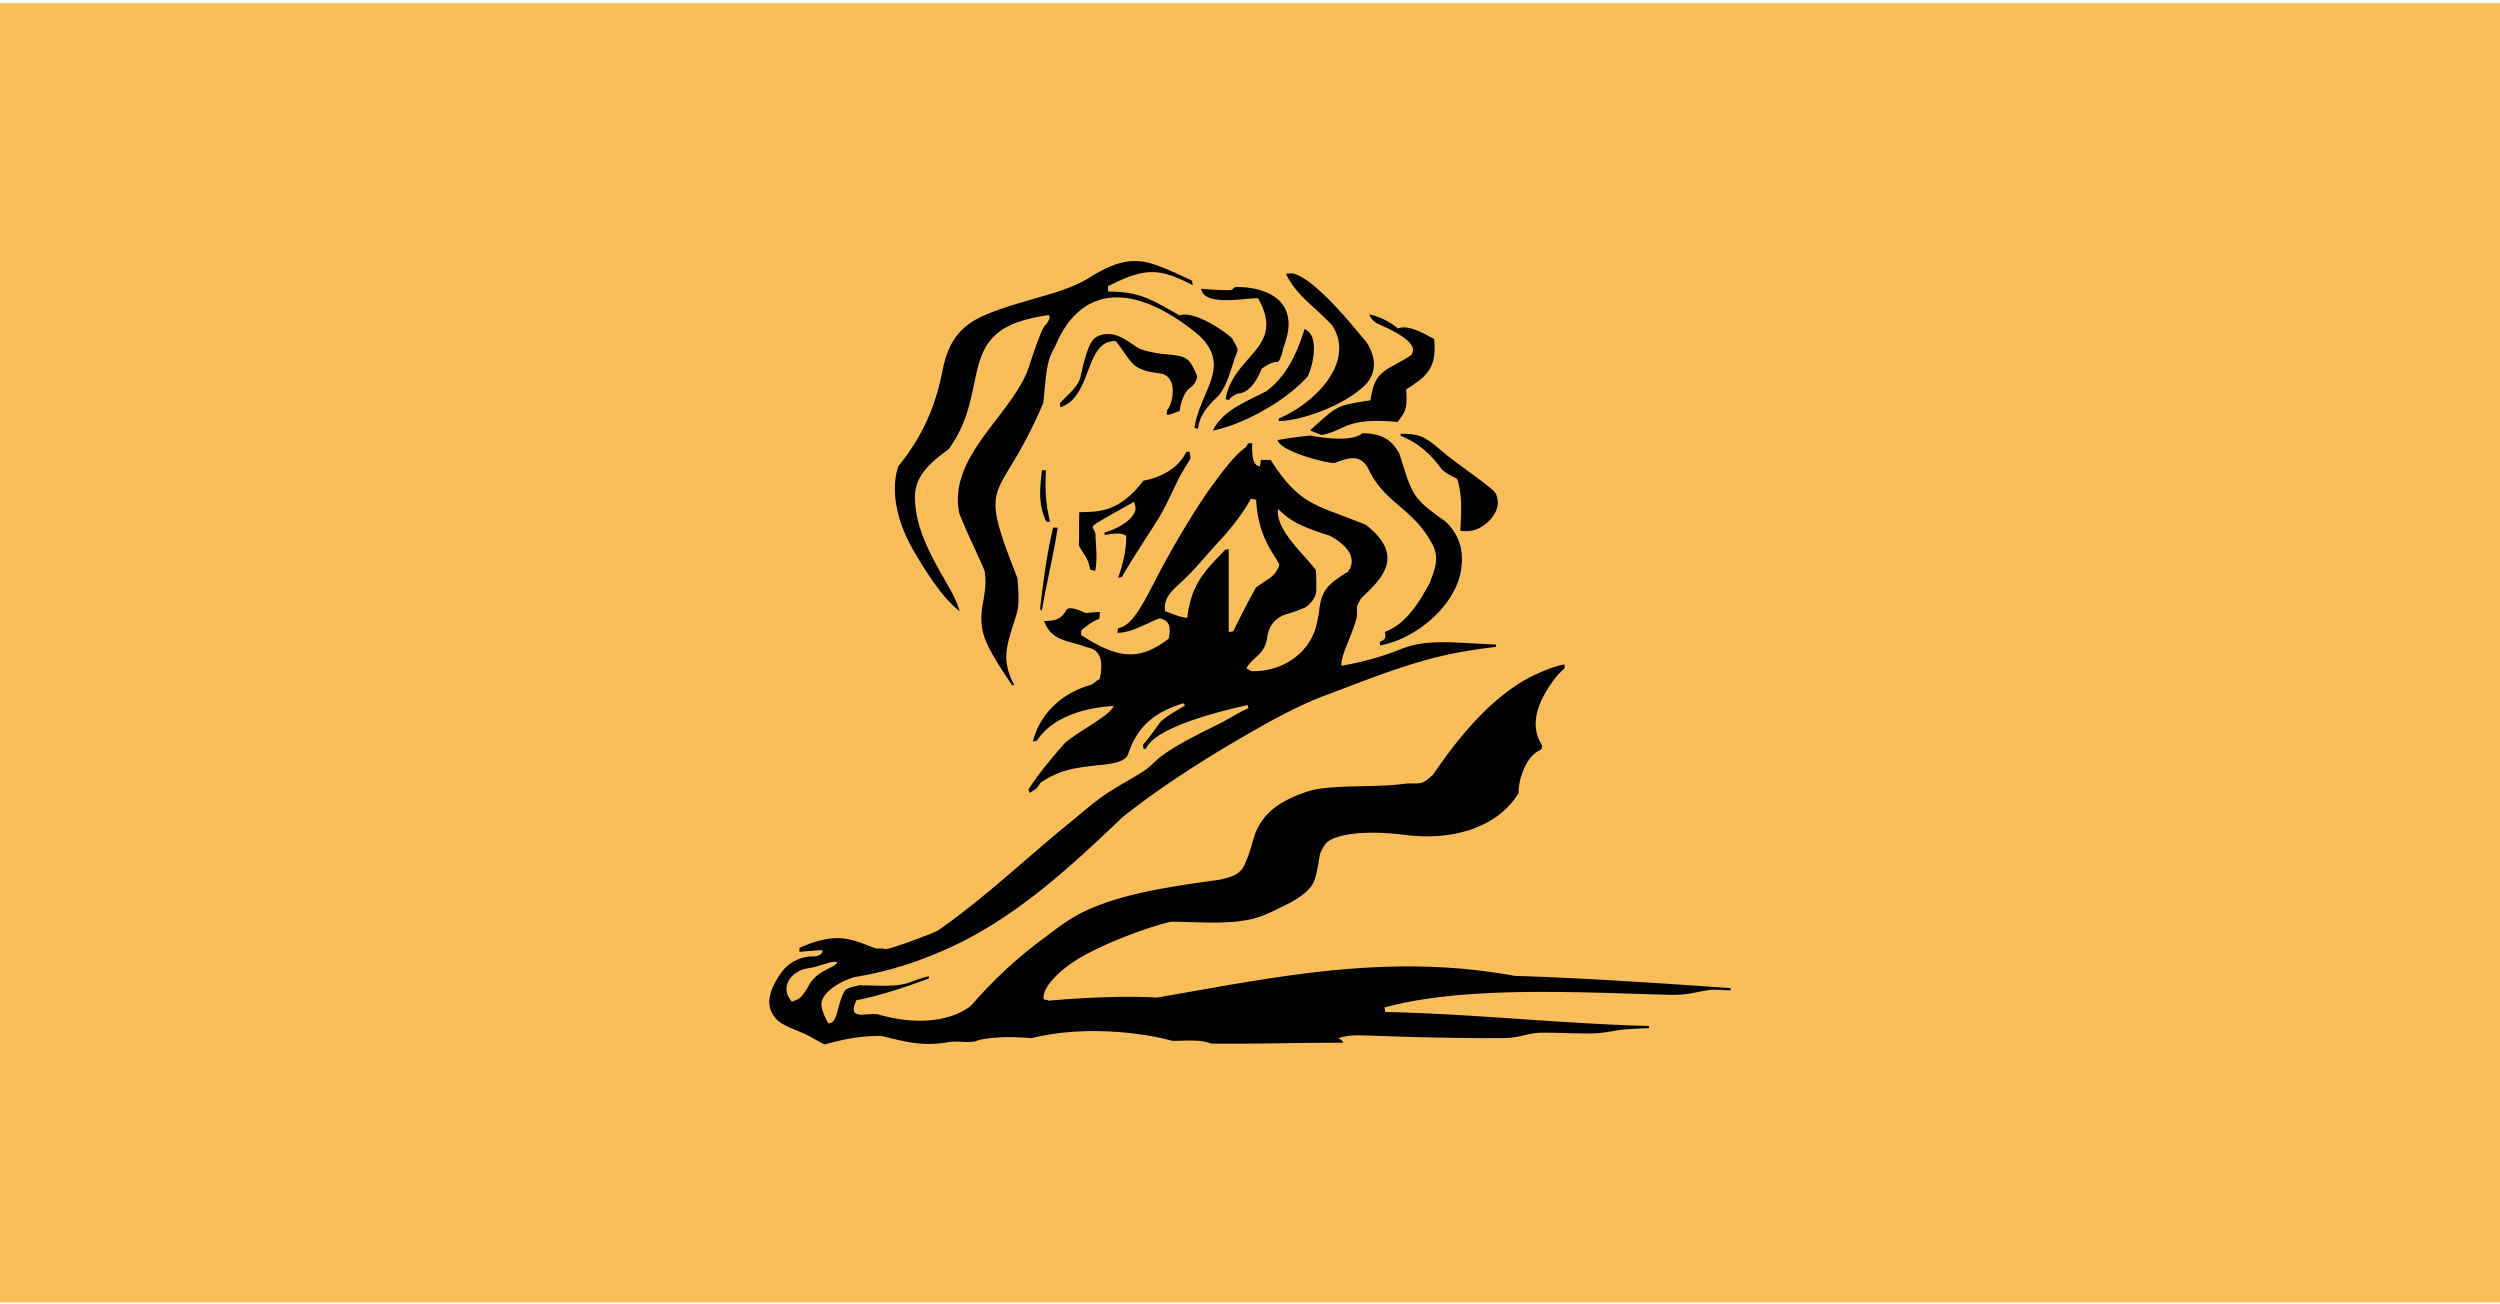 <svg width="483" height="252" fill="none" xmlns="http://www.w3.org/2000/svg"><path fill="#F9BD59" d="M0 .616h483v251H0z"/><path fill-rule="evenodd" clip-rule="evenodd" d="M266.606 124.696v-.698c1.135-.523 1.135-.785.96-1.918 4.186-1.569 6.627-5.757 8.634-9.419.698-1.919 2.006-4.535.698-7.151-3.575-7.239-9.246-8.11-12.386-14.652-1.743-3.75-4.795-2.006-6.715-1.395-2.267-.087-10.465-2.354-10.987-4.447a94.724 94.724 0 0 1 6.365-.872c4.536.872 8.546.872 10.03-.437 4.446 0 6.017 1.919 7.151 3.925 2.529 7.936 2.268 8.459 8.983 13.168 2.618 2.529 3.316 5.495 3.054 8.373-.524 7.413-8.721 14.302-15.787 15.523Zm-107.271 77.097c-1.482-.697-2.879-1.657-4.36-2.268-1.832-.785-3.577-1.395-4.71-2.355-2.268-2.18-2.355-5.145.872-9.506 1.221-1.657 3.663-2.966 5.844-2.879 1.22 0 2.006-.523 1.918-1.221-1.482.088-2.966.175-4.447.349v-.784c7.239-3.228 10.029-1.657 14.478 0 .61.261 1.395 0 2.18.261 1.831-.349 7.762-2.529 10.03-3.575 8.372-5.757 16.396-13.344 24.856-20.322 2.966-2.356 5.843-5.058 9.07-6.977 2.093-1.309 4.274-2.443 6.192-3.751 1.134-.784 2.094-1.918 3.14-2.704 3.402-2.442 7.24-4.273 10.902-6.104 2.006-.96 3.838-2.268 5.929-3.141-.087-.173-.174-.349-.174-.61-4.273.96-17.703 4.1-19.622 8.373-.175 0-.263.348-.524 0-.087-.087 0-.523-.087-.698.959-.958 1.831-2.355 3.488-4.535 1.658-1.395 3.577-2.355 4.623-3.052 0-.088-.262-.349-.262-.437-6.541 2.006-9.157 5.233-10.726 9.856-.437 1.307-2.53 1.744-4.536 2.005-6.279.61-8.459 1.046-12.122 3.314-.524.349-.698 1.134-1.309 1.483-.349.261-.698.435-1.046.697 0-.349-.35-.436-.174-.785 2.005-3.14 4.709-6.279 7.064-8.982 3.924-3.054 8.546-5.146 9.332-7.065-5.495.348-11.687 2.005-14.826 6.715-.262.087-.523.087-.785.174 1.307-5.232 5.494-9.332 11.076-10.901.785-.262 1.047-.872 1.831-1.134.96-4.361-.349-5.843-2.529-6.191-3.14-1.309-6.715-.96-8.198-5.059 2.442-.087 3.314-.436 4.274-2.092.349-.698 1.918-.349 3.663.523 1.046 0 1.832-.174 2.878-.174-.088.436-.088.871-.174 1.308-1.309.523-2.355 1.308-3.401 2.18-.088.262-.088.61-.088.96 7.152 4.623 11.25 5.058 16.919.697.523-2.442 0-3.575-1.744-3.924-2.093.698-5.494 2.878-8.198 2.791.088-.348.088-.61.175-.871 2.965-.524 5.146-5.407 8.023-10.902 2.791-5.233 6.279-11.163 9.681-16.047 2.443-3.315 4.622-6.367 7.064-8.11.089-.263.262-.525.436-.698h.697c0 .785-.26 4.447 1.484 4.447.087-.437.173-.785.173-1.22h1.92c5.668 8.983 8.894 8.633 18.402 12.558 7.675 6.018 3.051 10.378-.786 14.041-.436.437-.609 1.135-.958 1.658 0 .611.087 1.481-.089 2.354-.871 3.315-3.226 7.588-2.878 9.158 4.971-.872 8.373-2.006 11.513-3.227 4.972-2.005 9.856-1.22 18.315-.871v.436c-4.099.523-8.199 1.134-12.472 2.268-6.977 1.832-14.04 4.709-20.582 7.151-6.017 2.268-11.688 5.582-17.269 8.809-8.023 4.709-15.524 9.681-21.89 14.739-11.076 10.639-20.408 18.837-31.746 24.419-6.018 2.879-12.471 5.232-20.146 6.453-2.879.96-5.233 2.53-6.018 4.274-.523 1.133.088 2.791 1.134 4.622 1.918.087 1.569-3.662 3.227-6.366.523-.523 1.657-.697 2.703-.96 3.227 0 5.843.263 8.285-.174 1.657-.261 3.226-1.221 5.232-1.569 0 .087 0 .262-.087.436-4.797 1.744-9.07 3.227-13.954 4.186-.349.872-.785 1.831-.262 2.443.872.697 2.356.086 4.36.261 9.333 2.704 15.349.523 18.054-1.656 4.971-5.669 9.419-9.593 13.78-12.821 2.791-2.093 5.407-4.186 8.547-5.581 6.628-3.053 14.739-4.448 25.728-5.931 1.658-.435 2.793-.609 3.837-1.569.786-.611 1.048-1.569 1.397-2.356.958-2.267 1.133-4.011 1.917-5.668 1.482-3.14 3.924-5.494 9.943-7.5 4.446-1.395 12.908-.611 18.924-1.483 1.047-.087 2.18.088 3.054-.174.959-.349 1.481-1.047 2.092-1.482 4.709-6.891 10.987-14.826 18.838-18.925 2.179-1.047 4.273-2.006 6.627-2.443-.086.437.087.349 0 .698-.435.523-1.133 1.046-1.657 1.744-2.615 3.402-5.668 8.546-2.704 13.169 0 .087.089.784-.522 1.046-2.268.959-4.013 5.059-4.013 8.199-3.576 6.016-11.686 9.331-21.716 8.111-5.494-.698-11.25-.698-14.478.871-1.306.611-1.655 1.744-2.179 2.791-.262 1.57-.697 4.884-1.568 6.106-1.309 1.743-3.14 2.791-5.233 3.837-2.356 1.133-4.71 2.442-7.675 2.878-4.536.784-9.856.262-14.217.262-2.442.435-11.251 3.314-17.53 6.89-4.012 2.355-7.413 5.755-7.152 7.937 0 .435.611.086.872.435 7.064-.61 14.39-.958 21.018-.61 22.414-3.837 44.392-8.721 69.159-4.186 13.781.435 27.648 1.395 41.688 2.356v.435c-1.568 0-3.053-.262-4.535 0-2.356.349-3.313.872-6.977.872-17.443-.436-39.769-1.831-55.38 2.443.087.261.087.523.173.871 16.921.349 34.015 2.269 50.934 2.704v.436c-1.222 0-2.529.087-3.838.175-2.092.086-3.837.61-6.105.784-2.791.174-8.373-.174-11.337-.087-2.181.175-3.315.698-4.797.872-1.395.261-3.227.087-5.233.175-25.206-.175-24.857-1.134-28.694 0 .349.261.611.261.96.872-8.459 0-17.18.262-25.553.174-2.18-.872-4.885-.523-7.414-.523-7.936-2.093-18.663-2.705-27.298-.523-5.493-.523-9.855.086-10.813.609-2.006.349-3.576-.173-5.321.175-5.146.873-8.459-.175-12.907-1.221-4.098-.004-7.15.607-10.9 1.654Zm-6.367-8.286c-2.529-2.965.087-6.016 3.226-6.453 2.531-.349 4.885-1.744 5.583-1.046-.262.174-.523.523-1.048.785-1.395.698-3.401 1.57-4.447 3.575-.436.786-1.047 1.744-1.569 2.268-.698.61-1.483.785-1.745.871Zm84.422-71.427v-15.961c-.261 0-.435.088-.697.088-3.662 3.924-6.454 6.192-7.326 13.169-1.657-.175-2.965-.872-4.273-1.308-.436-3.053 2.005-4.36 4.447-6.89 2.006-2.006 3.925-4.361 5.931-6.541 3.227-3.401 5.495-6.89 6.192-8.285.26.087.871.087 1.046.262.263 7.326 3.925 10.988 4.449 12.471-.089.611-.349.872-.7 1.483-.609.958-2.179 1.744-3.837 2.965-2.529 4.71-2.529 4.71-4.36 8.459-.261 0-.522.088-.872.088Zm4.449 7.588c-.26-.087-.785-.436-1.047-.523 1.222-2.268 3.578-2.617 4.013-5.931.436-2.791 1.917-4.098 4.273-4.71 1.133-.349 2.006-.698 3.227-1.221 1.221-.96 1.919-2.006 2.006-3.14 0-1.308 0-2.791-.087-4.012-2.268-3.052-7.764-7.675-7.326-11.773 1.657 1.308 2.179 2.703 10.029 5.146 3.052 1.657 5.493 4.186 3.489 6.977-4.275 2.53-5.146 3.925-5.581 7.675-.262 1.832-.698 3.925-1.657 5.495-2.007 3.487-6.107 6.104-11.339 6.017Zm-46.31 2.703c-3.054-4.535-5.146-7.849-5.669-10.465-.959-4.449 1.134-7.064.349-11.687-1.57-3.662-3.576-7.675-4.884-11.076-2.181-10.814 9.681-18.576 13.256-27.647 3.751-11.512 3.14-7.326 4.186-10.03.088-.261-.087-.261-.087-.61-4.798.697-8.024 1.831-10.03 3.575-5.842 4.885-2.878 13.519-9.419 22.414-6.628 4.623-6.803 7.675-6.279 11.6.437 3.663 2.181 7.5 4.361 11.425 1.395 2.616 3.228 5.233 4.098 8.198-2.965-2.18-6.104-6.89-8.808-11.512-3.314-5.583-4.622-11.775-3.052-16.484 5.407-6.628 7.413-12.82 8.547-18.489.784-3.837 2.093-6.89 5.319-9.158 2.006-1.395 5.669-2.79 10.291-4.098 4.274-1.308 9.332-2.443 13.082-4.884 5.32-3.314 8.024-3.14 10.204-2.878 2.879.523 7.065 2.617 9.332 3.663 0 .262.087.611.087.872-6.628-3.489-9.331-3.314-16.309.175-.087.348 0 .697 0 1.046 6.018 0 8.459 1.57 13.781 4.623 2.703-1.047 8.633 2.965 10.203 4.447.437 1.046 1.308 1.831.873 2.791-1.047 2.442-1.744 6.541-3.838 8.547-2.092 2.006-3.401 3.75-3.662 6.105-.262 0-.523-.175-.697-.175 1.134-7.325 7.325-11.861.785-17.966-12.647-10.378-22.326-9.244-27.211 1.134-.523 1.309-1.395 2.53-1.744 4.012-.611 2.268-.698 5.32-1.046 8.024-8.547 20.234-13.082 13.343-4.972 33.839.175 2.617.436 5.146-.262 7.239-1.744 5.668-3.052 8.285-.349 13.431l-.436-.001Zm41.251-55.206c1.396-8.634 11.775-9.855 6.28-19.536-2.442-.087-10.466 1.657-10.989-1.831a62.66 62.66 0 0 0 5.581.262c.611 0 .611-.611 1.222-.611 6.452 0 12.297 3.052 9.243 11.25-.26.611-.348 1.657-.697 2.355-.174.174-.087.523-.522.872-.784-.088-1.92.436-3.14 1.308-.96 2.443-2.531 4.71-4.535 4.797-1.047.35-1.658.96-1.745 1.221-.261 0-.437-.087-.698-.087Zm-11.424 2.267c1.22-1.221 2.354-6.454-.96-7.24-5.93-.784-5.32-1.743-8.808-6.278-6.018-.349-4.535 10.727-10.639 12.733-.349.088.087-.697-.262-.61 1.569-1.918 3.575-3.053 4.098-5.408.611-2.703 1.308-5.407 2.093-6.54.348-.786 1.22-1.221 2.268-1.483.785-.088 1.657-.175 2.965.349 1.221.523 1.832.96 3.489 2.093 1.134.784 4.274 1.308 5.669 1.395 4.186.349 4.535.785 6.018 4.186 0 .611-.436 1.658-1.308 2.268-1.046.698-1.744 2.355-2.092 4.535-.523.087-1.832.785-2.356.698-.351-.087.172-.872-.175-.697Zm21.628 1.919c.087-.175.087-.35.087-.523 6.454-2.617 14.913-10.553 10.378-17.88-3.313-3.663-6.977-5.755-8.983-10.03.524-.087 1.046-.173 1.657 0 4.362 1.396 11.426 10.292 13.867 13.17 2.267 3.488 1.744 6.627-.697 8.72-3.837 3.49-11.512 6.456-16.309 6.543Zm-12.646 1.832c1.831-3.924 6.629-5.669 10.291-7.587 4.099-3.053 5.93-7.414 7.415-12.036 2.877 1.221 1.743 6.716.608 9.158-4.097 4.622-12.21 9.243-18.314 10.465Zm20.932.872c-.262-.174-1.744-.698-2.092-.872 0-.174.262-.262.262-.35 5.057-4.535 4.708-4.447 11.337-5.493.873-6.018 2.878-5.495 7.85-8.721 1.133-1.57-.262-3.402-6.541-6.106-1.046-.697-1.133-.96-1.57-1.744.873.088 3.402.872 5.581 2.704 2.093-.96 5.843 1.483 6.98 2.006.522 5.581-1.222 7.064-5.408 9.767.262 4.012-.176 4.273-1.658 6.28-10.206-.96-9.944 1.657-14.741 2.53ZM202.156 100.8c-1.657-3.575-1.22-6.279-.872-9.942h.786c-.175 3.663-.088 6.105.785 9.942h-.699Zm79.975 1.744c.174-3.489.436-6.803-.61-10.03-1.133-.61-2.443-1.134-3.227-2.18-2.006-2.703-4.448-4.884-7.675-6.106v-.435c3.924.088 4.448.349 8.635 3.924 1.83 1.57 8.721 6.28 9.592 7.413.349.523.437 1.134.524 1.657.173 1.744-1.133 3.924-3.575 5.233-1.047.524-2.093.699-3.664.524Zm-66.107 9.07c1.047-3.052 1.569-5.32 1.569-8.11-1.395-.785-2.79-.262-4.186-.175v-.436c1.831-.523 5.058-2.006 5.843-4.012.262-.611.088-1.22-.174-1.918-11.163 6.279-7.326 3.837-7.413 6.715 0 1.134.435 4.623-.088 6.628-.262-.088-.697-.175-.959-.262-.437-2.616-1.57-3.227-2.181-4.71.088-1.483 0-3.489.088-6.366 3.14-.175 7.413.436 12.384-6.105 3.315-.61 6.803-2.356 8.285-5.581h.698c-.088.436.175.872.087 1.308-.611 1.134-1.482 2.355-2.354 4.099-1.134 2.268-2.356 5.146-3.926 7.675-2.354 3.749-4.971 7.675-6.977 11.162-.261 0-.522.088-.696.088Zm-14.74 6.367c-.087-.088-.174-.176-.348-.263.611-5.32 1.308-10.727 2.529-15.786h.872c-.698 4.885-2.093 10.467-3.053 16.049Z" fill="#000"/></svg>